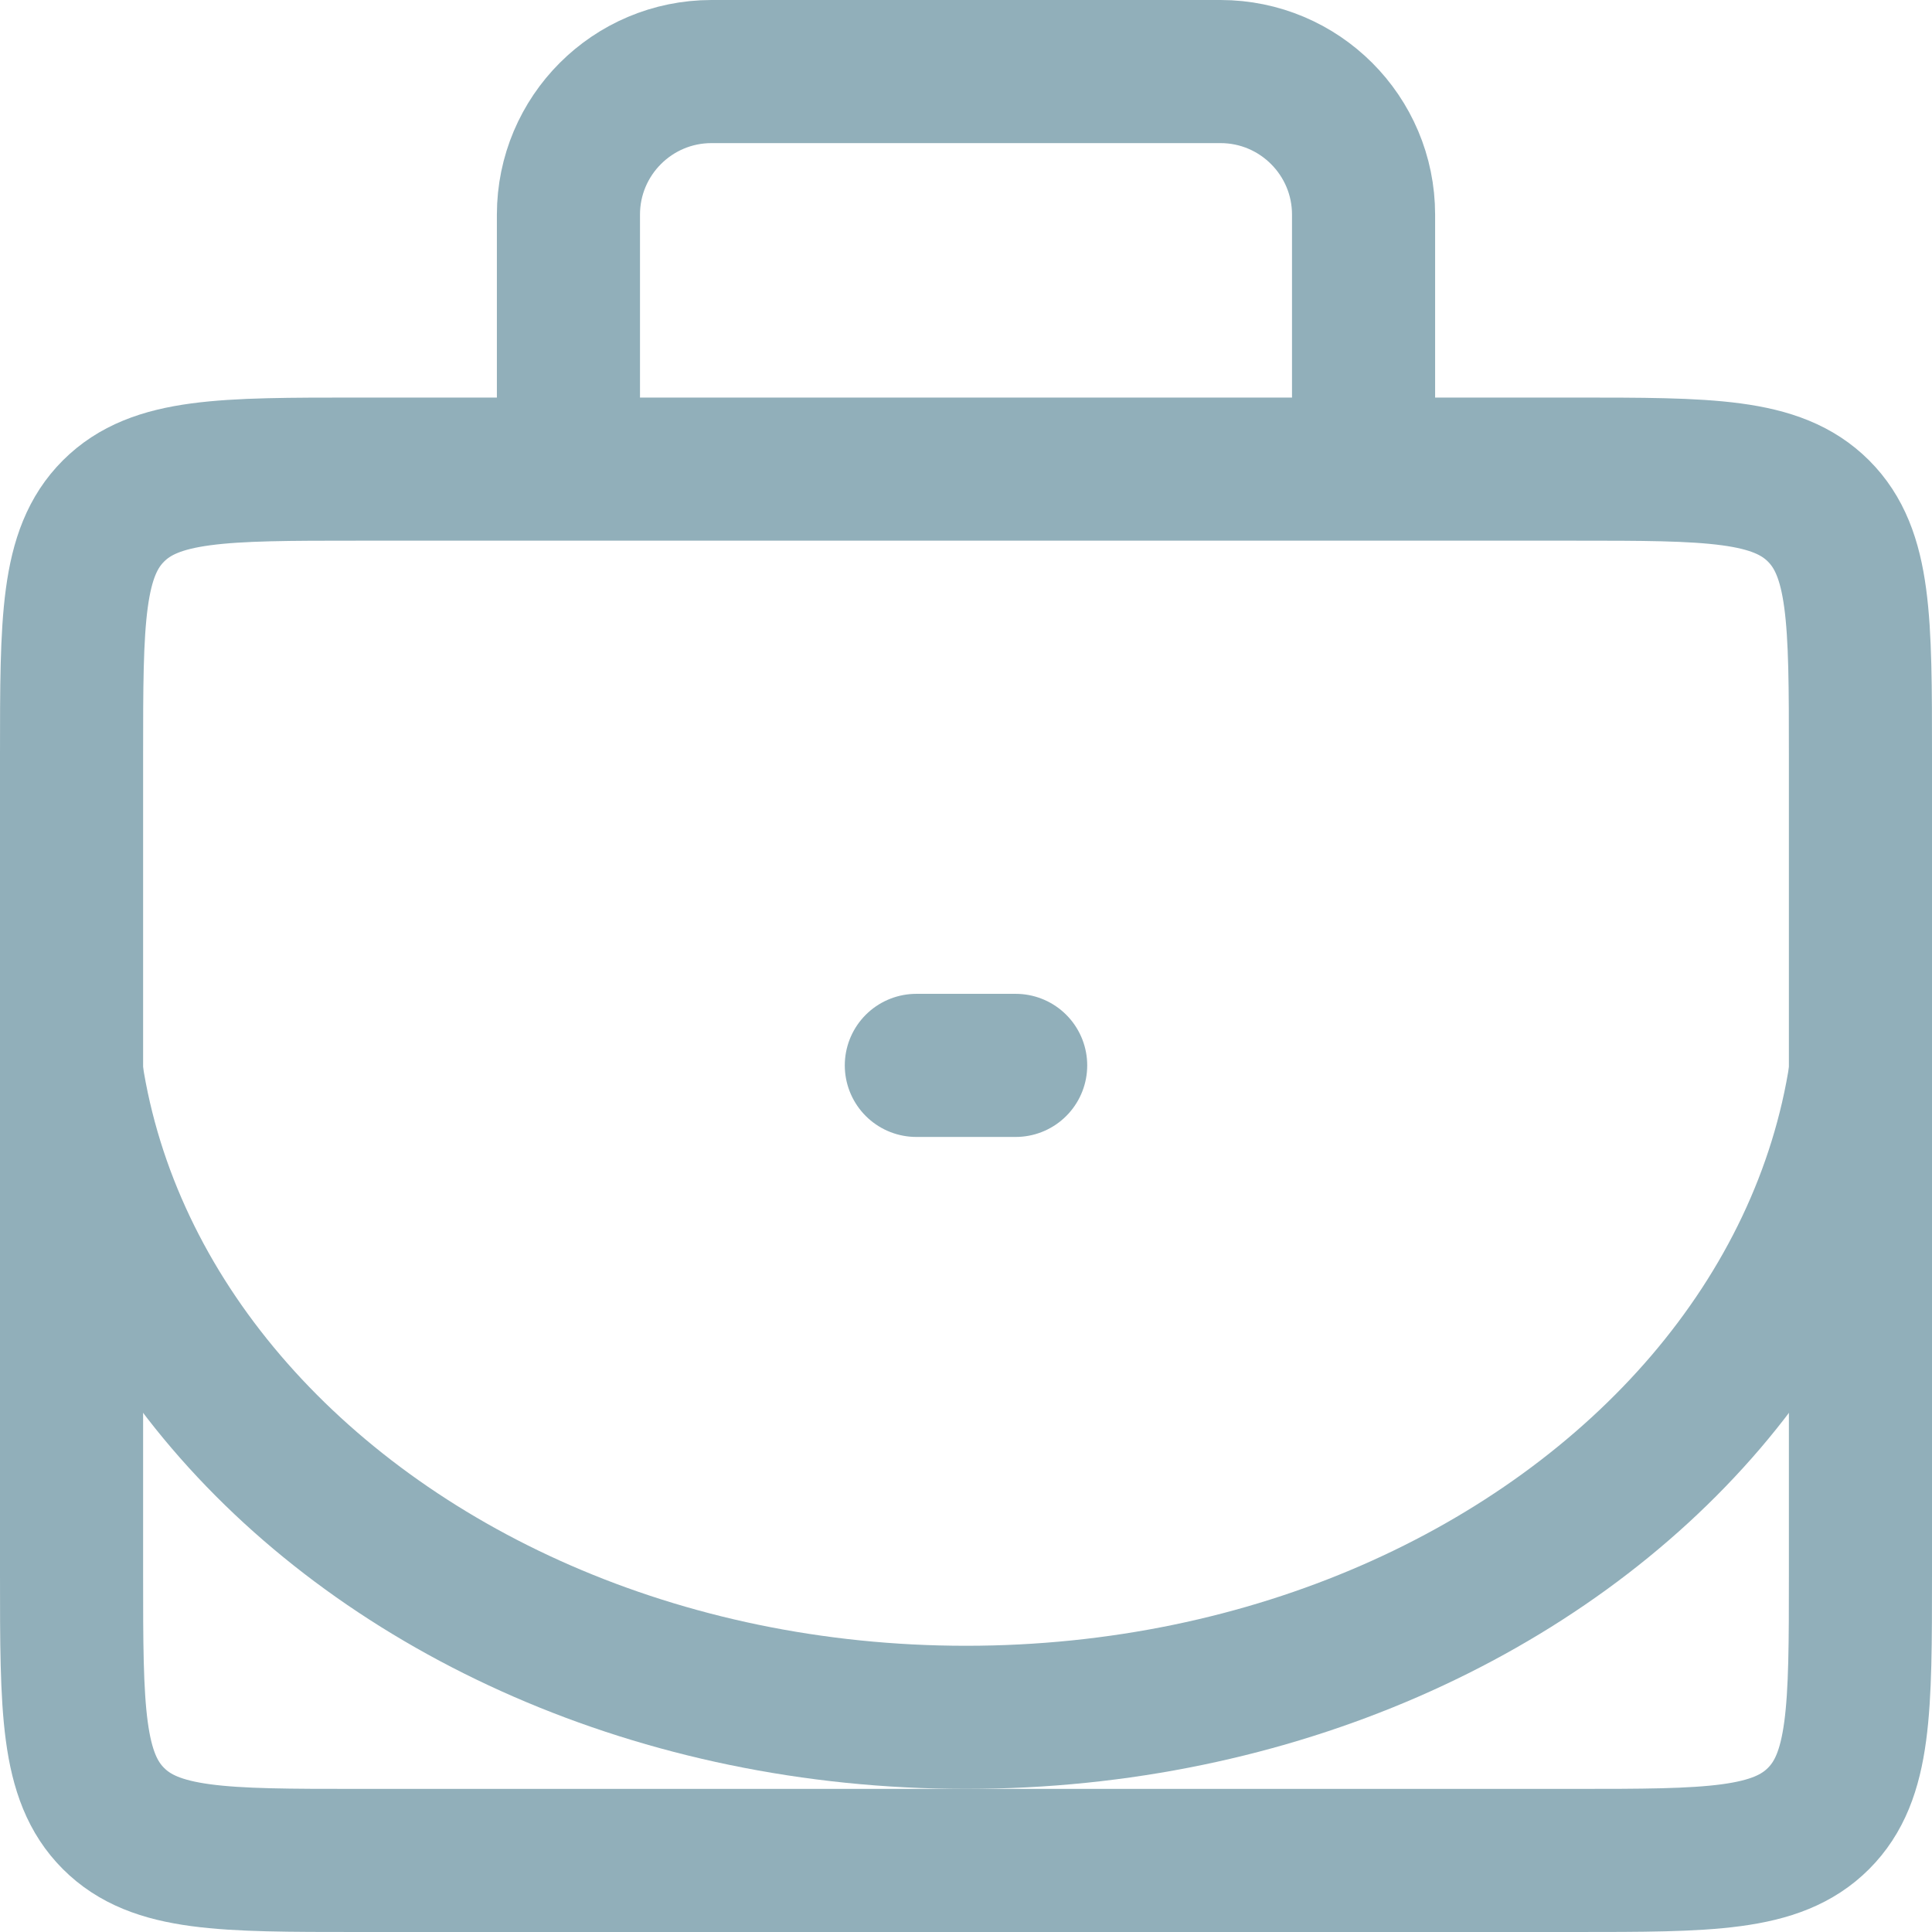 <svg width="27" height="27" viewBox="0 0 27 27" fill="none" xmlns="http://www.w3.org/2000/svg">
<path d="M1 10.556C1 8.67 1 7.727 1.586 7.141C2.172 6.556 3.114 6.556 5 6.556H5.167H21.833H22C23.886 6.556 24.828 6.556 25.414 7.141C26 7.727 26 8.67 26 10.556V22C26 23.886 26 24.828 25.414 25.414C24.828 26 23.886 26 22 26H19.056H7.944H5C3.114 26 2.172 26 1.586 25.414C1 24.828 1 23.886 1 22V10.556Z" stroke="#91AFBA" stroke-width="2" stroke-linejoin="round"/>
<path d="M7.944 6.556V3C7.944 1.895 8.84 1 9.944 1H17.056C18.16 1 19.056 1.895 19.056 3V6.556" stroke="#91AFBA" stroke-width="2" stroke-linejoin="round"/>
<path d="M1 15C1.259 16.693 2.021 18.258 3.161 19.592C5.437 22.256 9.219 24 13.5 24C17.781 24 21.563 22.256 23.84 19.592C24.979 18.258 25.741 16.693 26 15" stroke="#91AFBA" stroke-width="2" stroke-linecap="round"/>
<path d="M12.806 14.889H14.194" stroke="#91AFBA" stroke-width="2" stroke-linecap="round" stroke-linejoin="round"/>
</svg>
